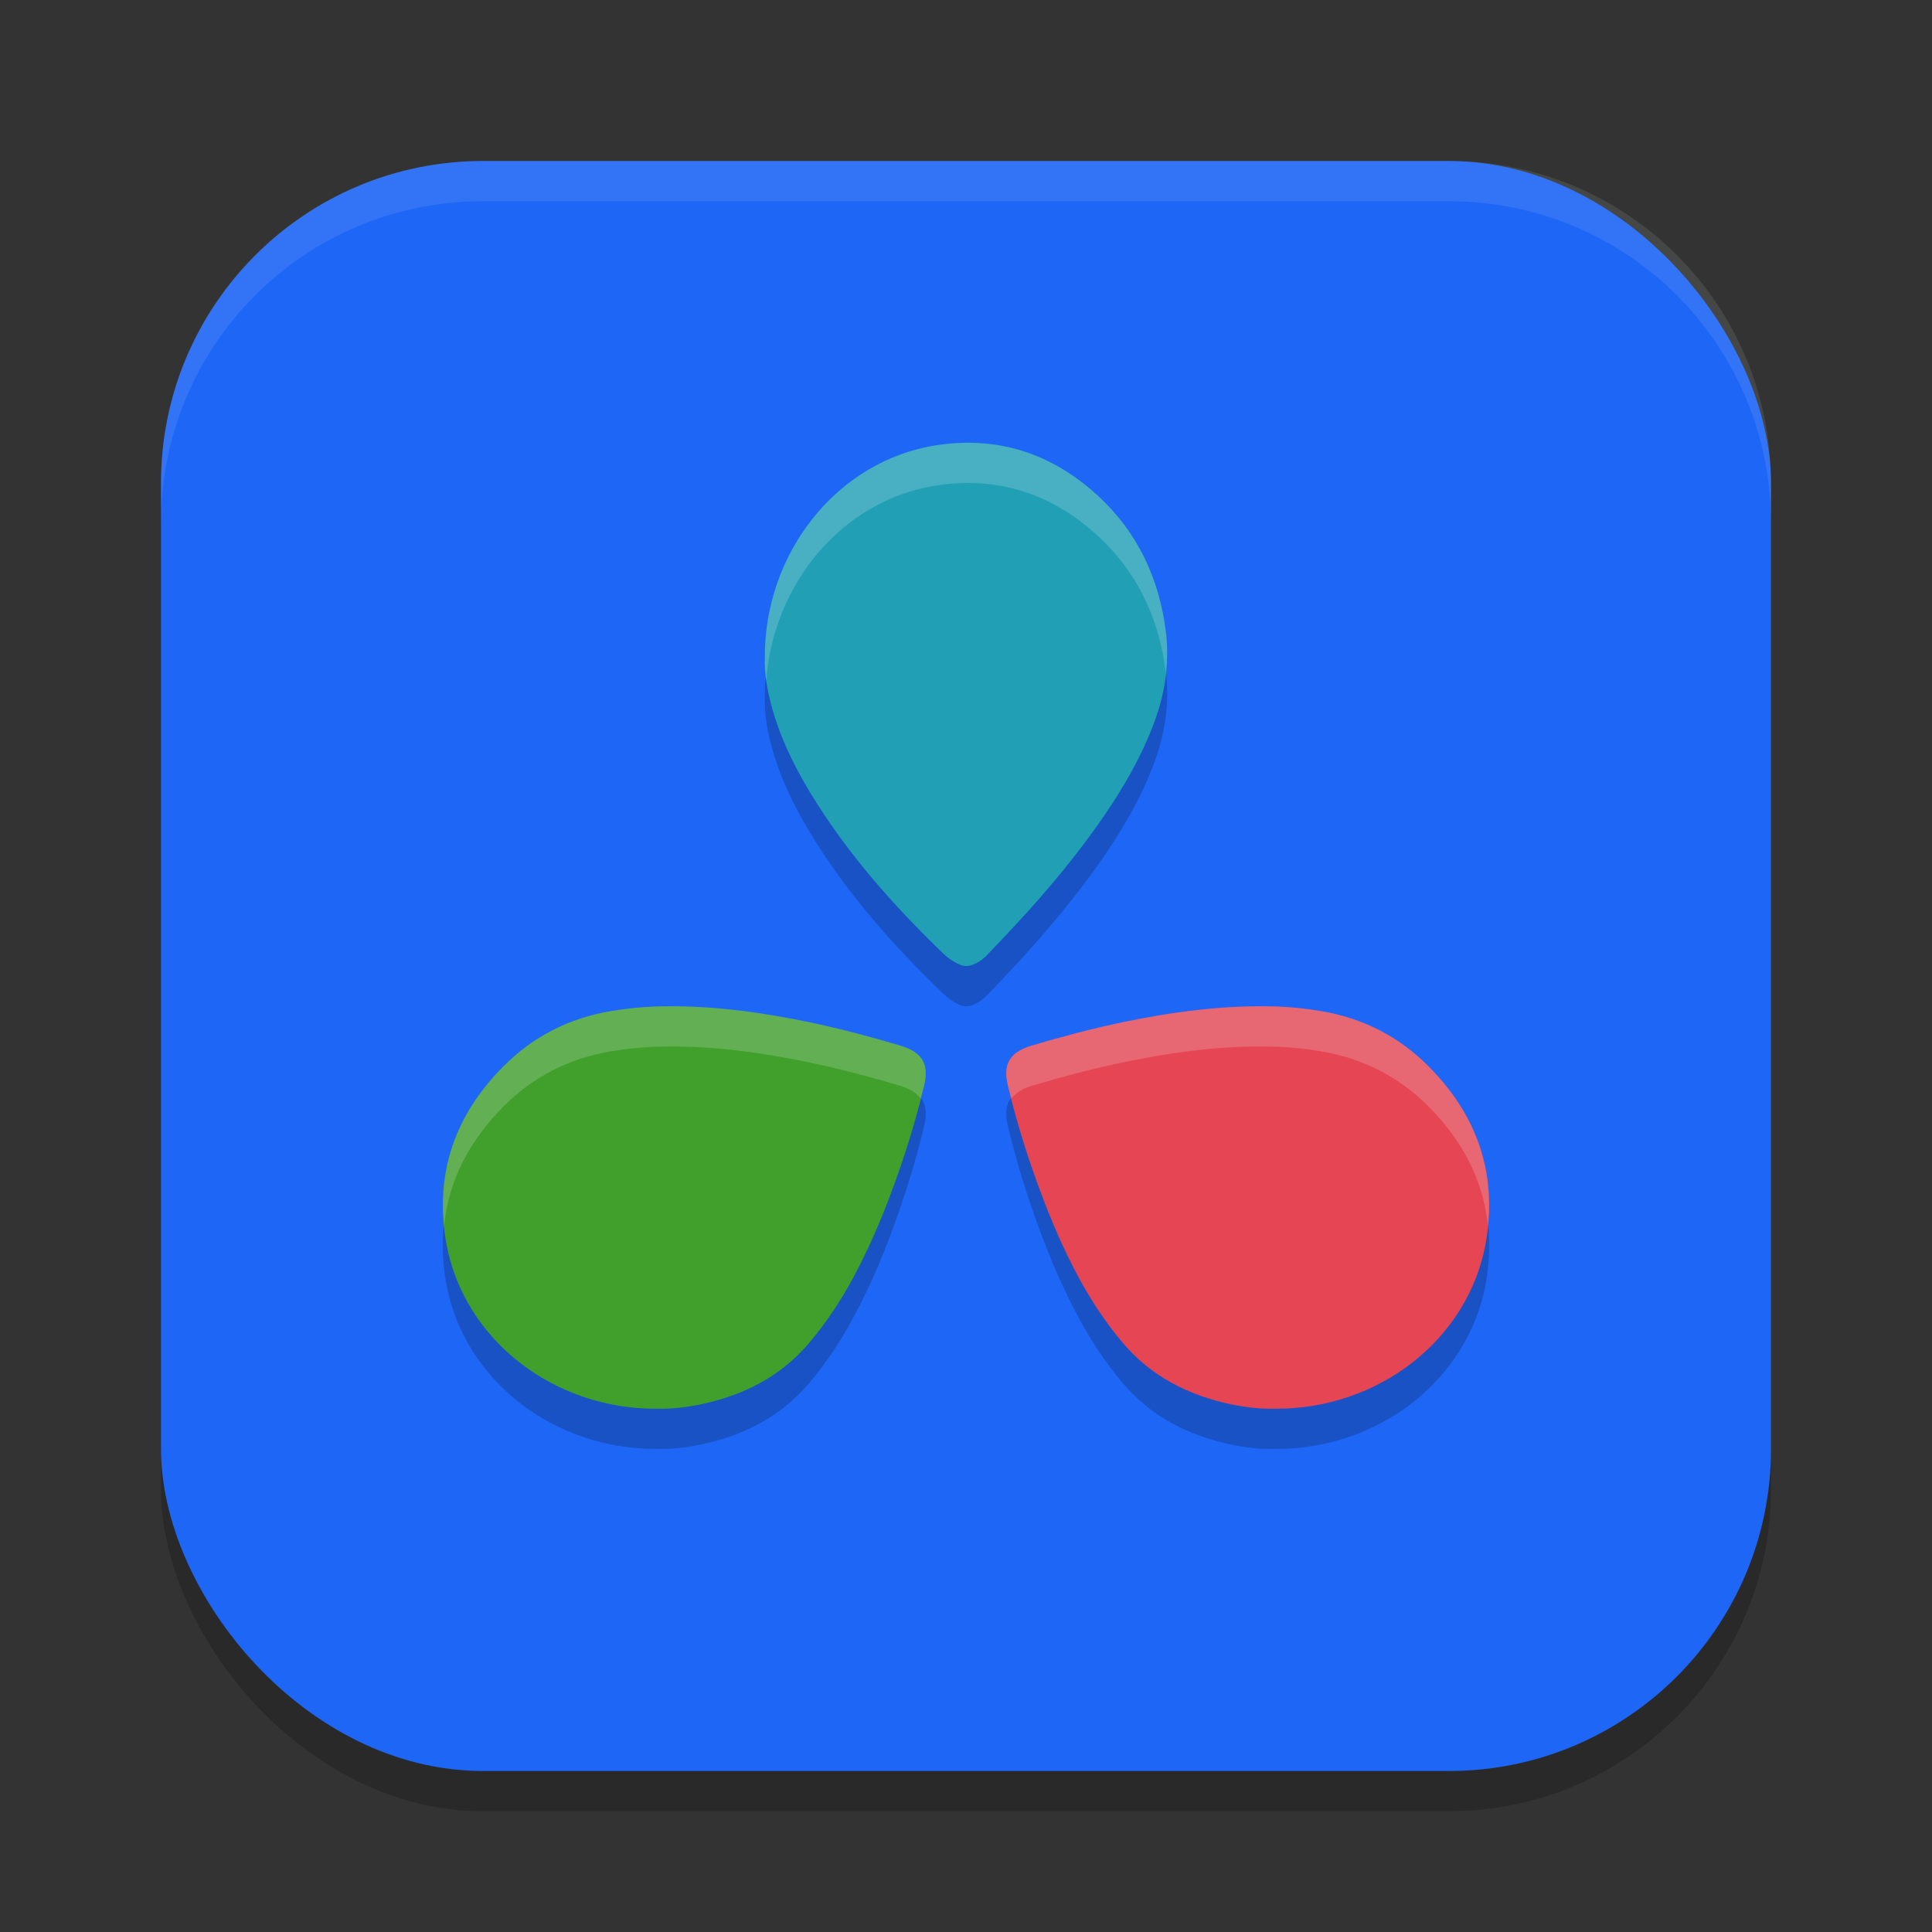 <svg xmlns="http://www.w3.org/2000/svg" width="48" height="48" version="1.1">
 <rect width="100%" height="100%" fill="#333333" stroke="none"/>
 <rect style="opacity:0.2" width="40" height="40" x="4" y="5" ry="8"/>
 <rect style="fill:#1e66f5" width="40" height="40" x="4" y="4" ry="8"/>
 <path style="opacity:0.2" d="M 24.088 12 C 23.815 11.998 23.537 12.02 23.252 12.064 C 20.782 12.451 18.992 14.751 19.002 17.332 C 18.988 17.704 19.054 18.109 19.162 18.516 C 19.368 19.289 19.71 19.997 20.113 20.666 C 21.032 22.188 22.189 23.49 23.445 24.699 C 23.548 24.799 23.67 24.883 23.801 24.947 C 23.932 25.016 24.064 25.016 24.199 24.957 C 24.33 24.898 24.446 24.813 24.545 24.703 C 24.981 24.248 25.412 23.791 25.824 23.32 C 26.405 22.651 26.96 21.963 27.461 21.225 C 27.916 20.556 28.323 19.853 28.623 19.09 C 28.923 18.331 29.067 17.549 28.969 16.727 C 28.805 15.369 28.257 14.218 27.277 13.316 C 26.336 12.451 25.269 12.009 24.088 12 z M 16.766 26 C 16.604 25.999 16.441 26.001 16.279 26.006 C 15.913 26.02 15.547 26.058 15.186 26.119 C 14.136 26.293 13.245 26.754 12.518 27.482 C 11.275 28.723 10.782 30.203 11.088 31.891 C 11.528 34.302 13.775 36.017 16.328 35.998 C 16.654 36.007 17.022 35.969 17.389 35.895 C 18.473 35.669 19.392 35.199 20.1 34.367 C 20.53 33.86 20.891 33.311 21.203 32.732 C 21.57 32.051 21.877 31.342 22.145 30.623 C 22.471 29.754 22.748 28.865 22.961 27.967 C 23.079 27.464 22.945 27.148 22.361 26.975 C 21.619 26.754 20.871 26.557 20.109 26.396 C 19.005 26.166 17.895 26.008 16.766 26 z M 31.234 26 C 30.105 26.008 28.995 26.166 27.891 26.396 C 27.129 26.557 26.381 26.754 25.639 26.975 C 25.055 27.148 24.921 27.464 25.039 27.967 C 25.252 28.865 25.529 29.754 25.855 30.623 C 26.123 31.342 26.43 32.051 26.797 32.732 C 27.109 33.311 27.47 33.86 27.9 34.367 C 28.608 35.199 29.527 35.669 30.611 35.895 C 30.978 35.969 31.346 36.007 31.672 35.998 C 34.225 36.017 36.472 34.302 36.912 31.891 C 37.218 30.203 36.725 28.723 35.482 27.482 C 34.755 26.754 33.864 26.293 32.814 26.119 C 32.453 26.058 32.087 26.02 31.721 26.006 C 31.559 26.001 31.396 25.999 31.234 26 z"/>
 <path style="fill:#40a02b" d="m 16.329,34.999 c 0.326,0.009 0.693,-0.029 1.059,-0.103 1.084,-0.226 2.004,-0.695 2.712,-1.527 0.43,-0.507 0.792,-1.057 1.104,-1.636 0.367,-0.681 0.673,-1.391 0.94,-2.11 0.326,-0.869 0.603,-1.758 0.817,-2.656 0.118,-0.503 -0.015,-0.818 -0.599,-0.991 -0.742,-0.221 -1.49,-0.418 -2.252,-0.578 -1.262,-0.263 -2.533,-0.432 -3.83,-0.391 -0.366,0.014 -0.732,0.051 -1.094,0.113 -1.049,0.174 -1.94,0.635 -2.667,1.363 -1.242,1.241 -1.737,2.721 -1.43,4.409 0.44,2.411 2.687,4.127 5.241,4.108 z"/>
 <path style="fill:#209fb5" d="m 19.002,16.332 c -0.014,0.372 0.051,0.778 0.16,1.184 0.206,0.773 0.548,1.481 0.951,2.15 0.918,1.521 2.076,2.824 3.332,4.034 0.103,0.099 0.225,0.183 0.356,0.247 0.131,0.069 0.262,0.069 0.398,0.01 0.131,-0.059 0.248,-0.143 0.347,-0.253 0.436,-0.456 0.867,-0.912 1.279,-1.383 0.581,-0.669 1.134,-1.357 1.636,-2.096 0.455,-0.669 0.862,-1.373 1.162,-2.136 0.3,-0.758 0.445,-1.541 0.347,-2.363 -0.164,-1.357 -0.712,-2.507 -1.692,-3.409 -1.158,-1.065 -2.507,-1.491 -4.026,-1.253 -2.469,0.387 -4.26,2.686 -4.25,5.267 z"/>
 <path style="fill:#e64553" d="m 31.671,34.999 c -0.326,0.009 -0.693,-0.029 -1.059,-0.103 -1.084,-0.226 -2.004,-0.695 -2.712,-1.527 -0.43,-0.507 -0.792,-1.057 -1.104,-1.636 -0.367,-0.681 -0.673,-1.391 -0.94,-2.11 -0.326,-0.869 -0.603,-1.758 -0.817,-2.656 -0.118,-0.503 0.015,-0.818 0.599,-0.991 0.742,-0.221 1.49,-0.418 2.252,-0.578 1.262,-0.263 2.533,-0.432 3.83,-0.391 0.366,0.014 0.732,0.051 1.094,0.113 1.049,0.174 1.94,0.635 2.667,1.363 1.242,1.241 1.737,2.721 1.43,4.409 -0.44,2.411 -2.687,4.127 -5.241,4.108 z"/>
 <path style="opacity:0.2;fill:#eff1f5" d="M 24.053 11 C 23.973 11 23.893 11.002 23.812 11.006 C 23.628 11.015 23.442 11.035 23.252 11.064 C 20.782 11.451 18.992 13.751 19.002 16.332 C 18.995 16.519 19.009 16.714 19.037 16.914 C 19.211 14.508 20.918 12.43 23.252 12.064 C 24.77 11.827 26.119 12.252 27.277 13.316 C 28.253 14.214 28.798 15.36 28.965 16.709 C 28.999 16.387 29.009 16.061 28.969 15.727 C 28.805 14.369 28.257 13.218 27.277 12.316 C 26.327 11.443 25.248 11 24.053 11 z M 16.764 25 C 16.602 24.999 16.441 25.001 16.279 25.006 C 15.913 25.02 15.547 25.058 15.186 25.119 C 14.136 25.293 13.245 25.754 12.518 26.482 C 11.385 27.613 10.883 28.945 11.033 30.449 C 11.148 29.35 11.643 28.356 12.518 27.482 C 13.245 26.754 14.136 26.293 15.186 26.119 C 15.547 26.058 15.913 26.02 16.279 26.006 C 17.576 25.964 18.848 26.133 20.109 26.396 C 20.871 26.557 21.619 26.754 22.361 26.975 C 22.616 27.05 22.771 27.16 22.871 27.293 C 22.899 27.184 22.935 27.076 22.961 26.967 C 23.079 26.464 22.945 26.148 22.361 25.975 C 21.619 25.754 20.871 25.557 20.109 25.396 C 19.005 25.166 17.893 25.008 16.764 25 z M 31.236 25 C 30.107 25.008 28.995 25.166 27.891 25.396 C 27.129 25.557 26.381 25.754 25.639 25.975 C 25.055 26.148 24.921 26.464 25.039 26.967 C 25.065 27.076 25.101 27.184 25.129 27.293 C 25.229 27.16 25.384 27.05 25.639 26.975 C 26.381 26.754 27.129 26.557 27.891 26.396 C 29.152 26.133 30.424 25.964 31.721 26.006 C 32.087 26.02 32.453 26.058 32.814 26.119 C 33.864 26.293 34.755 26.754 35.482 27.482 C 36.357 28.356 36.852 29.35 36.967 30.449 C 37.117 28.945 36.615 27.613 35.482 26.482 C 34.755 25.754 33.864 25.293 32.814 25.119 C 32.453 25.058 32.087 25.02 31.721 25.006 C 31.559 25.001 31.398 24.999 31.236 25 z"/>
 <path style="opacity:0.1;fill:#eff1f5" d="M 12 4 C 7.568 4 4 7.568 4 12 L 4 13 C 4 8.568 7.568 5 12 5 L 36 5 C 40.432 5 44 8.568 44 13 L 44 12 C 44 7.568 40.432 4 36 4 L 12 4 z"/>
</svg>
